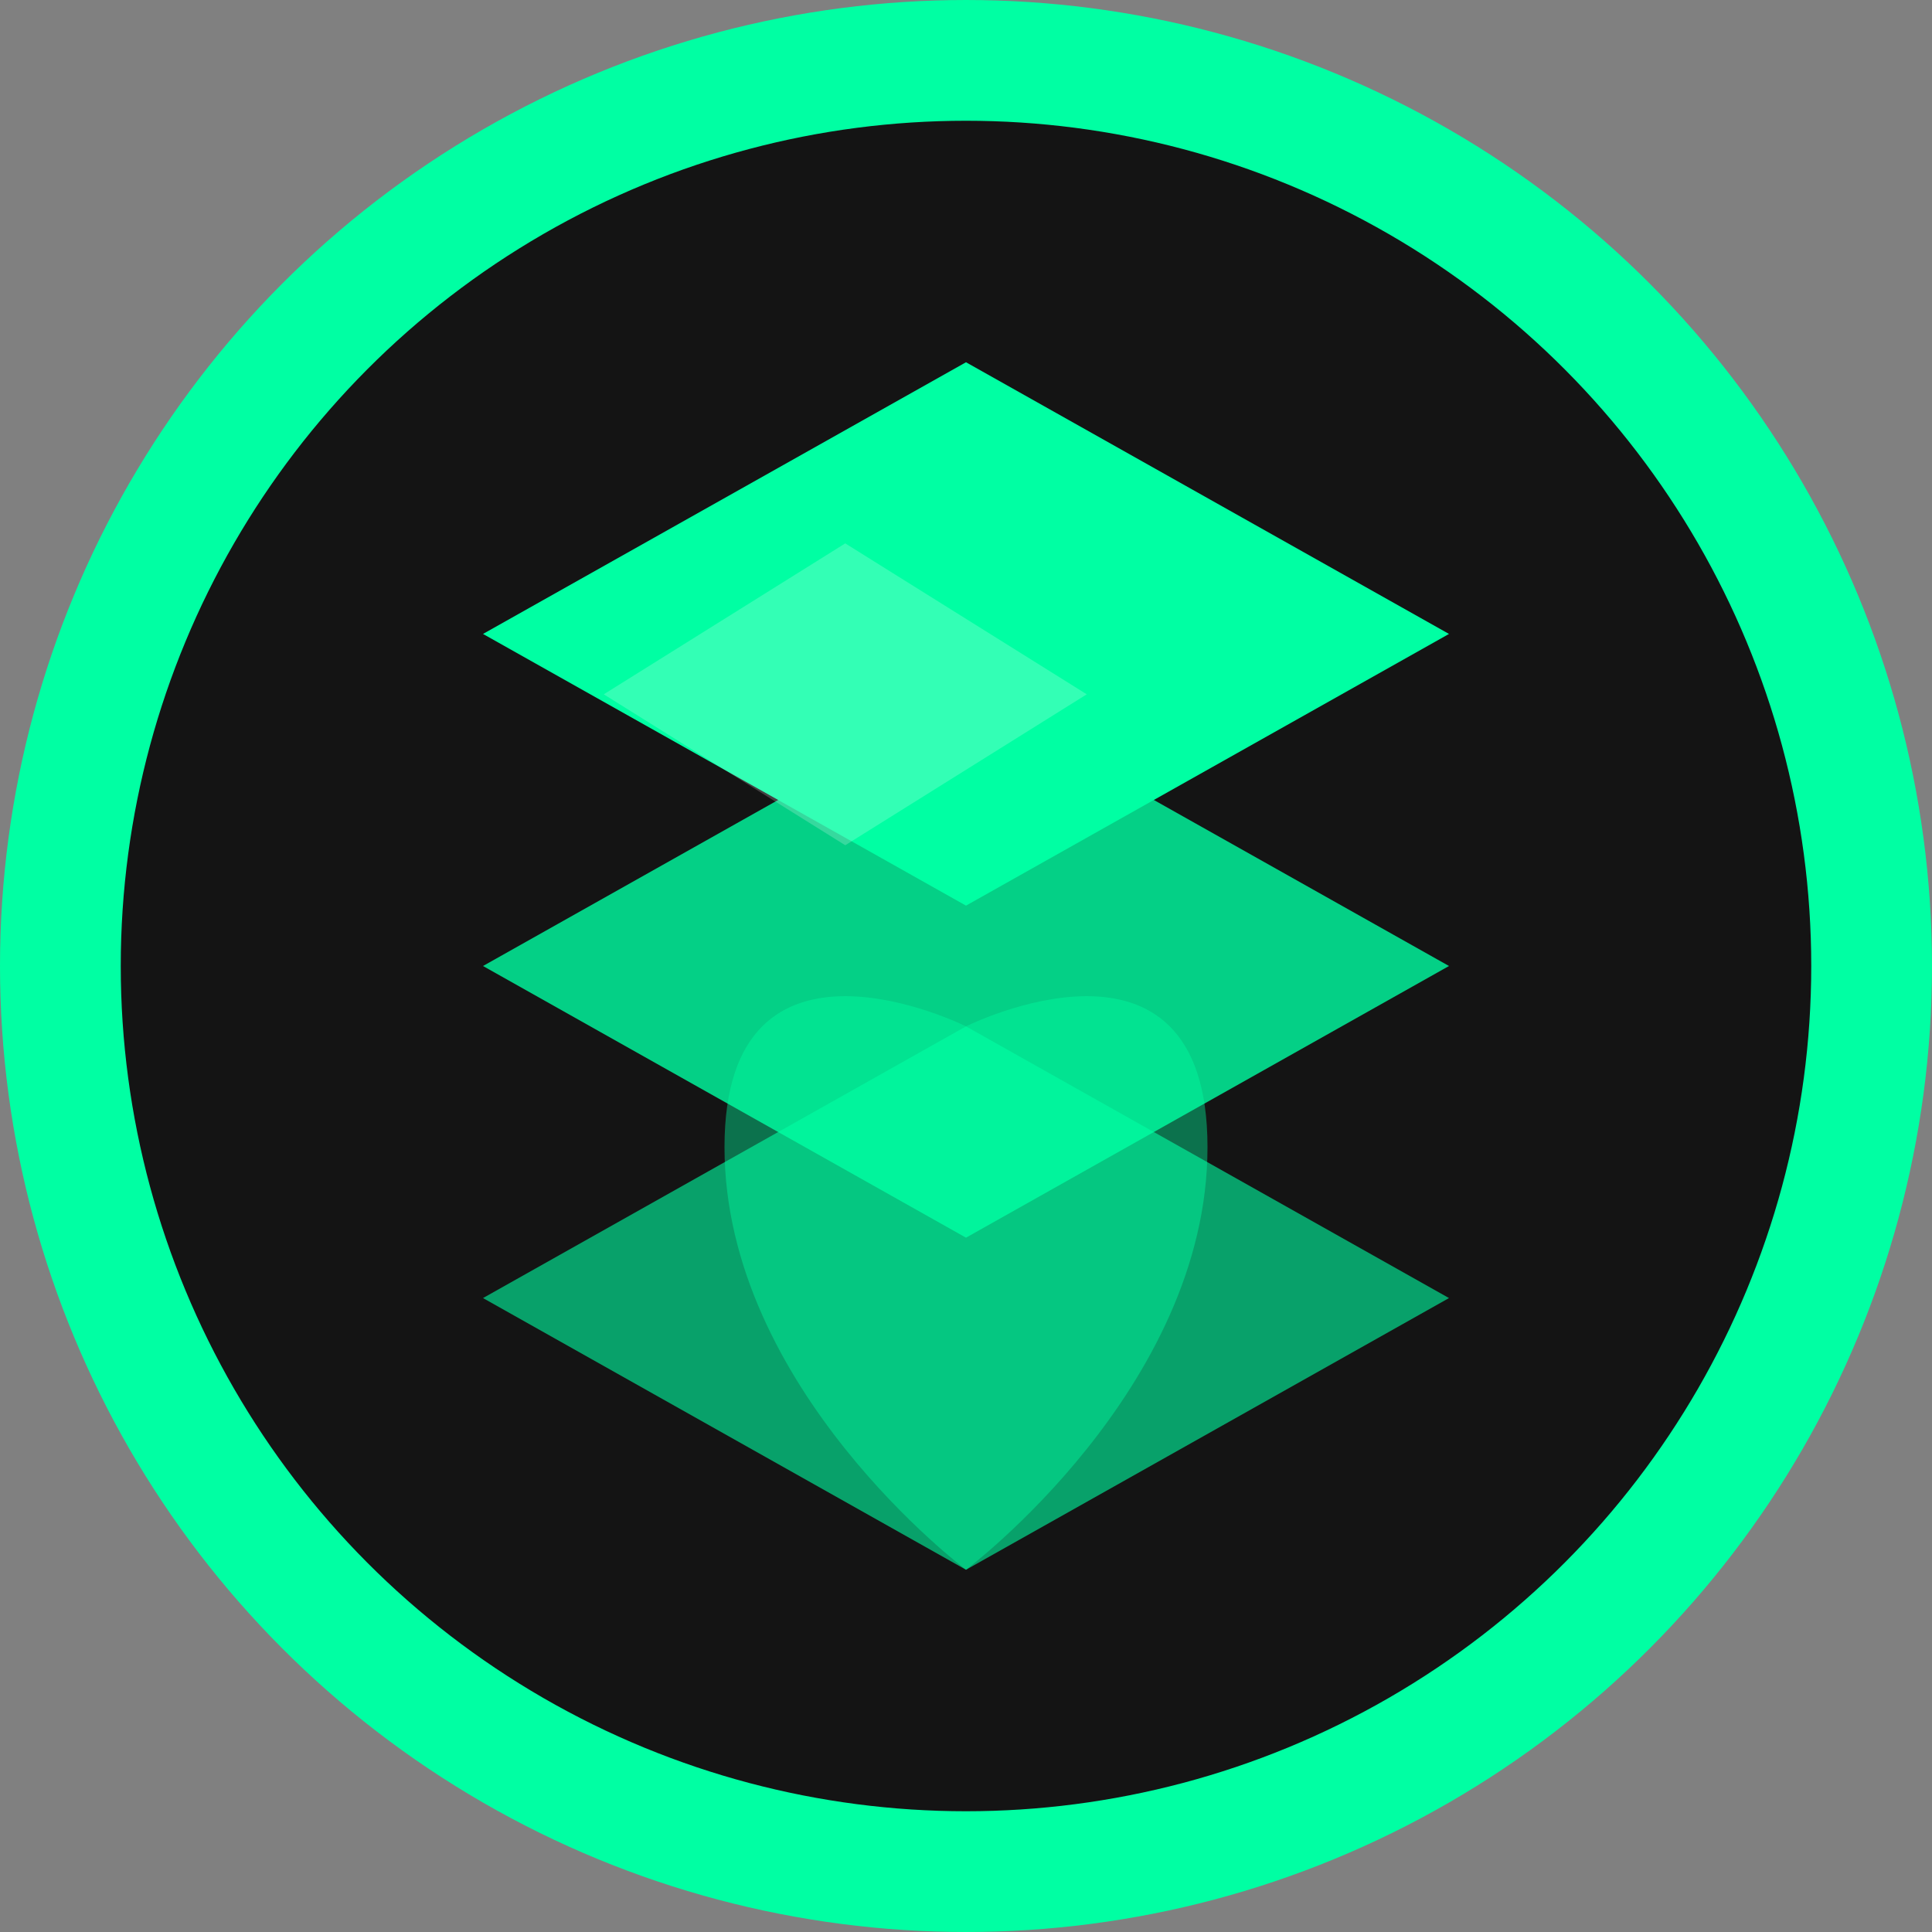 <?xml version="1.0" encoding="UTF-8"?>
<svg width="32" height="32" viewBox="0 0 32 32" fill="none" xmlns="http://www.w3.org/2000/svg">
  <rect x="0" y="0" width="32" height="32" fill="#808080" stroke="none"/>
  <!-- Background Circle -->
  <circle cx="16" cy="16" r="15" fill="#141414" stroke="#00ffa3" stroke-width="2"/>
  
  <!-- Solana Logo Base -->
  <path d="M8 10.5L16 6L24 10.5L16 15L8 10.5Z" fill="#00ffa3"/>
  <path d="M8 16L16 11.5L24 16L16 20.5L8 16Z" fill="#00ffa3" fill-opacity="0.8"/>
  <path d="M8 21.5L16 17L24 21.5L16 26L8 21.5Z" fill="#00ffa3" fill-opacity="0.6"/>
  
  <!-- Droplet Effect -->
  <path d="M16 26C16 26 20 23 20 19C20 15 16 17 16 17C16 17 12 15 12 19C12 23 16 26 16 26Z" fill="#00ffa3" fill-opacity="0.4"/>
  
  <!-- Shine Effect -->
  <path d="M10 11.5L14 9L18 11.5L14 14L10 11.5Z" fill="white" fill-opacity="0.2"/>
</svg> 